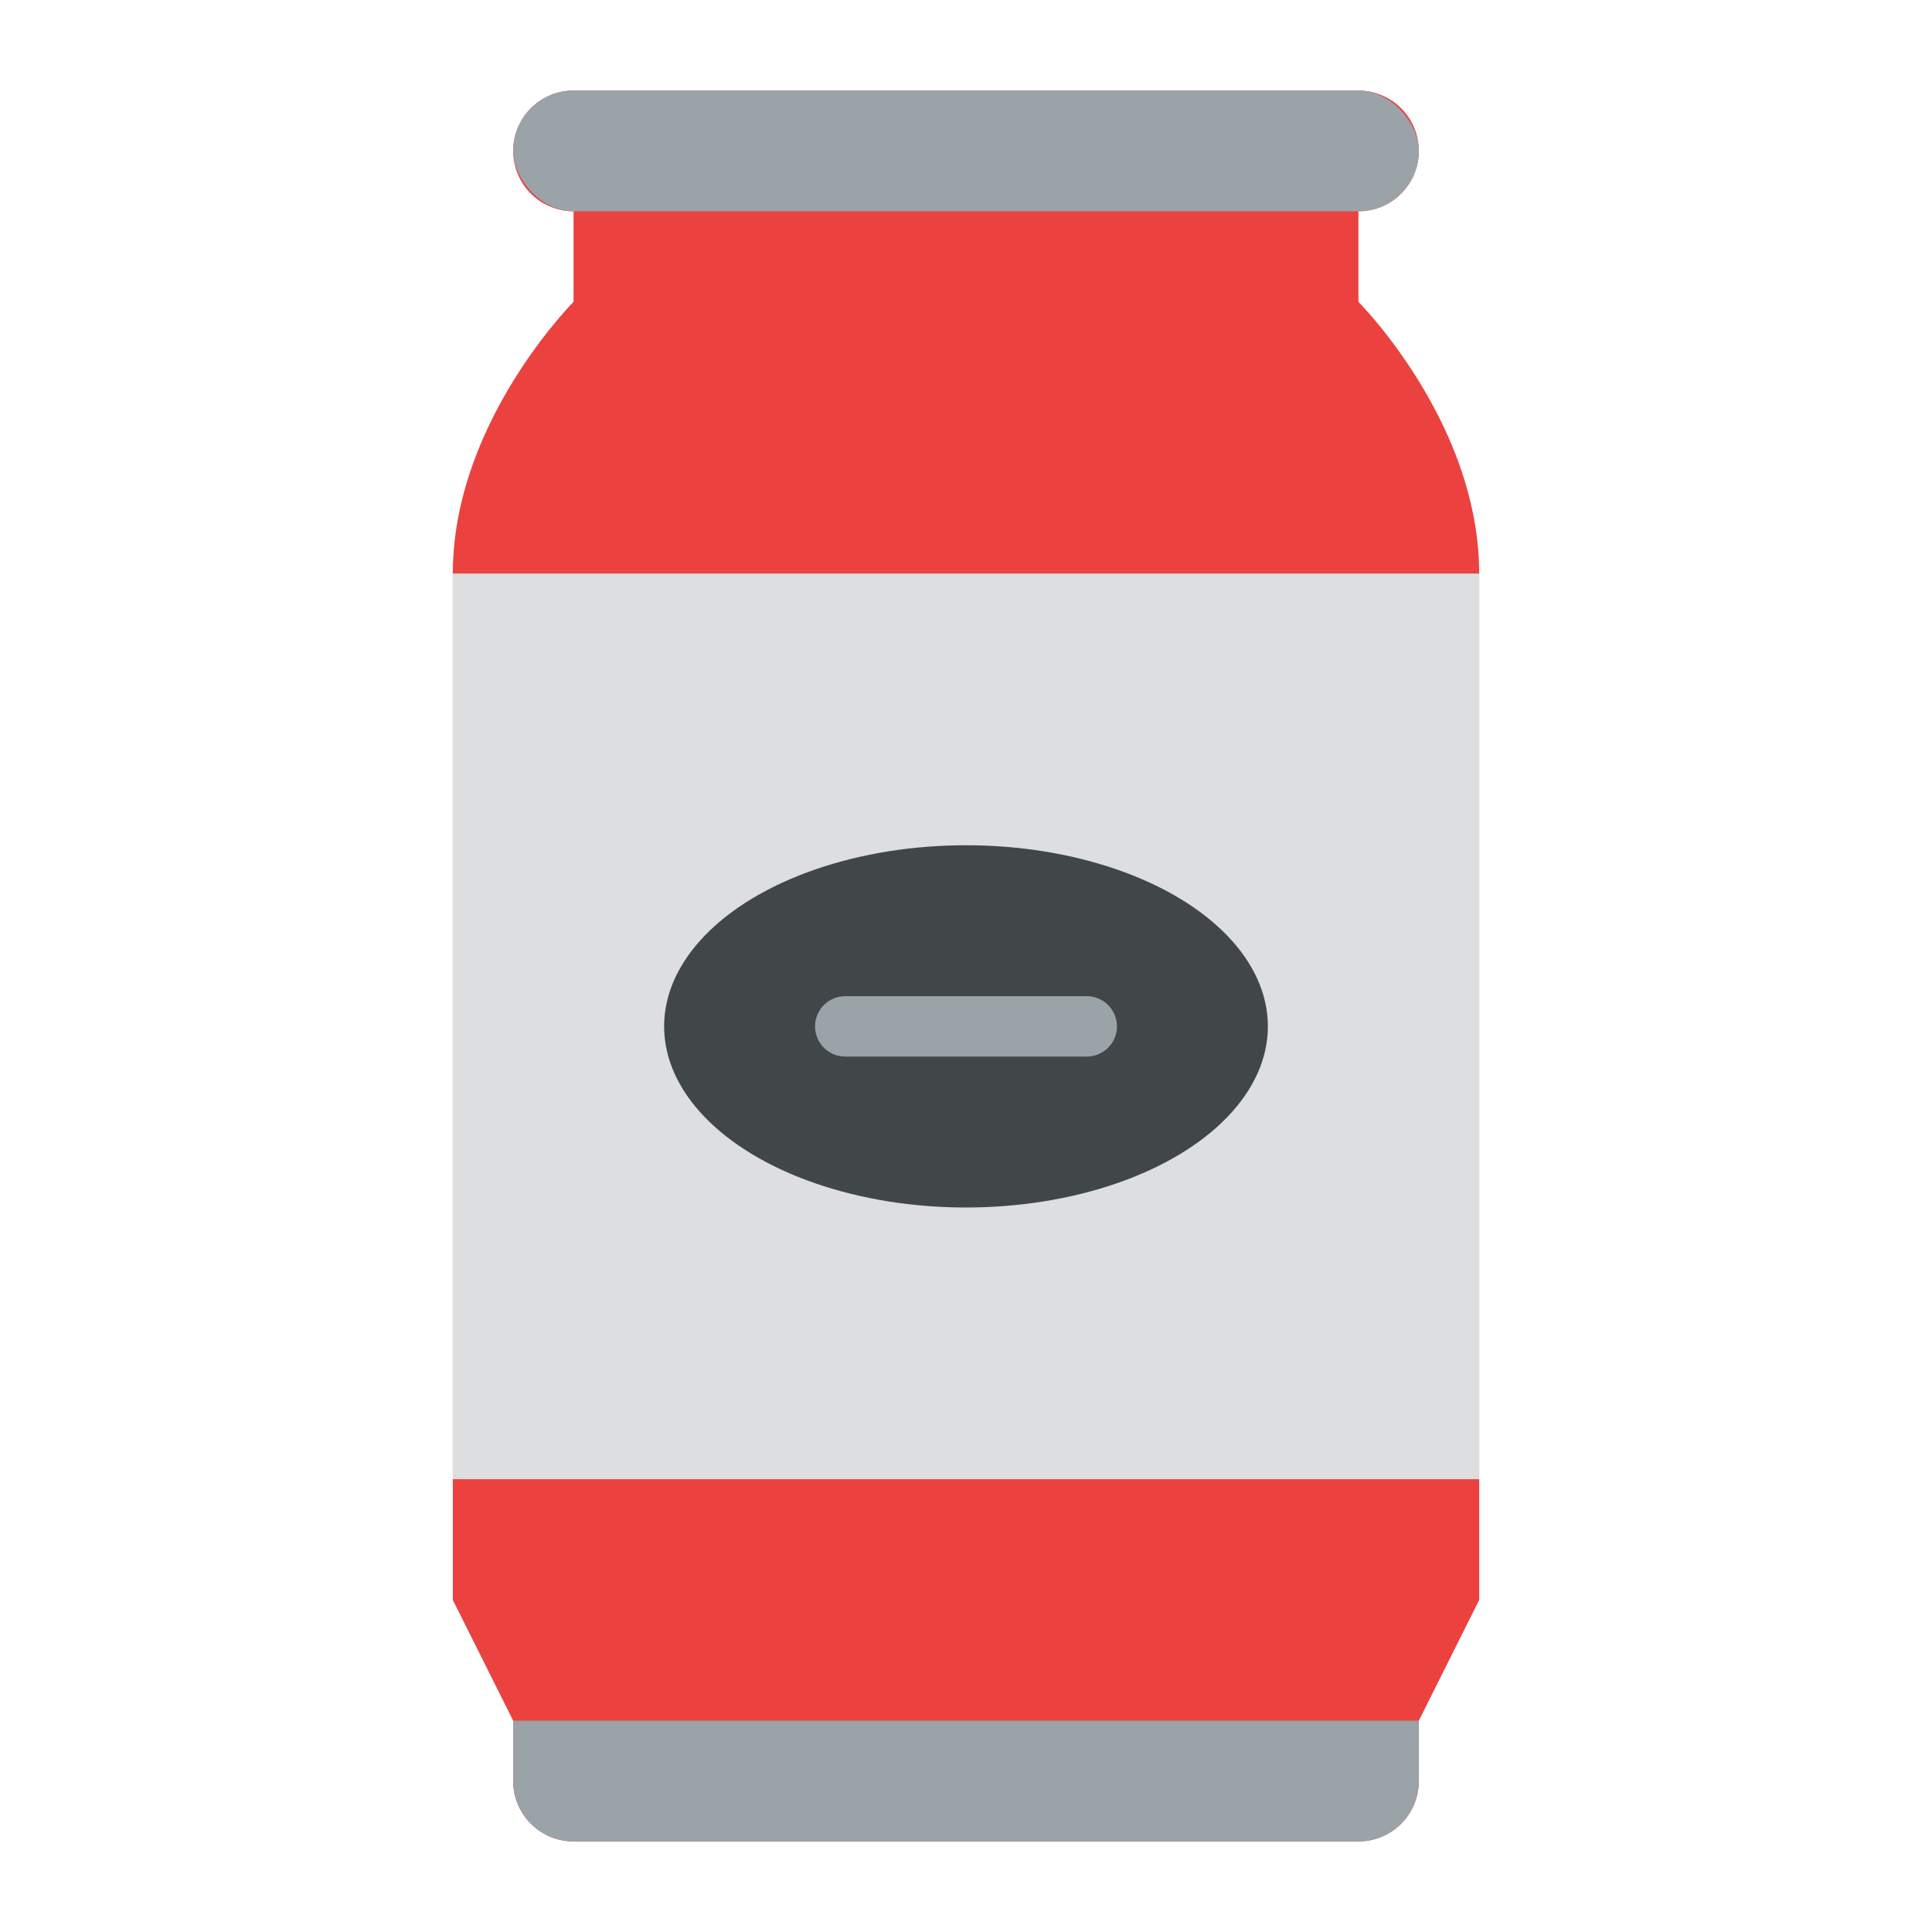 <svg id="Flat" height="512" viewBox="0 0 512 512" width="512" xmlns="http://www.w3.org/2000/svg"><path d="m360 80v-24a16 16 0 0 0 0-32h-208a16 16 0 0 0 0 32v24s-32 32-32 72v272l16 32v16a16 16 0 0 0 16 16h208a16 16 0 0 0 16-16v-16l16-32v-272c0-40-32-72-32-72z" fill="#eb423f"/><path d="m360 488h-208a16 16 0 0 1 -16-16v-16h240v16a16 16 0 0 1 -16 16z" fill="#9aa3a8"/><rect fill="#9aa3a8" height="32" rx="16" width="240" x="136" y="24"/><path d="m392 392v32l-16 32h-240l-16-32v-32z" fill="none"/><path d="m120 152h272v240h-272z" fill="#dcdee0"/><ellipse cx="256" cy="272" fill="#414649" rx="80" ry="48"/><path d="m288 280h-64a8 8 0 0 1 0-16h64a8 8 0 0 1 0 16z" fill="#9aa3a8"/></svg>